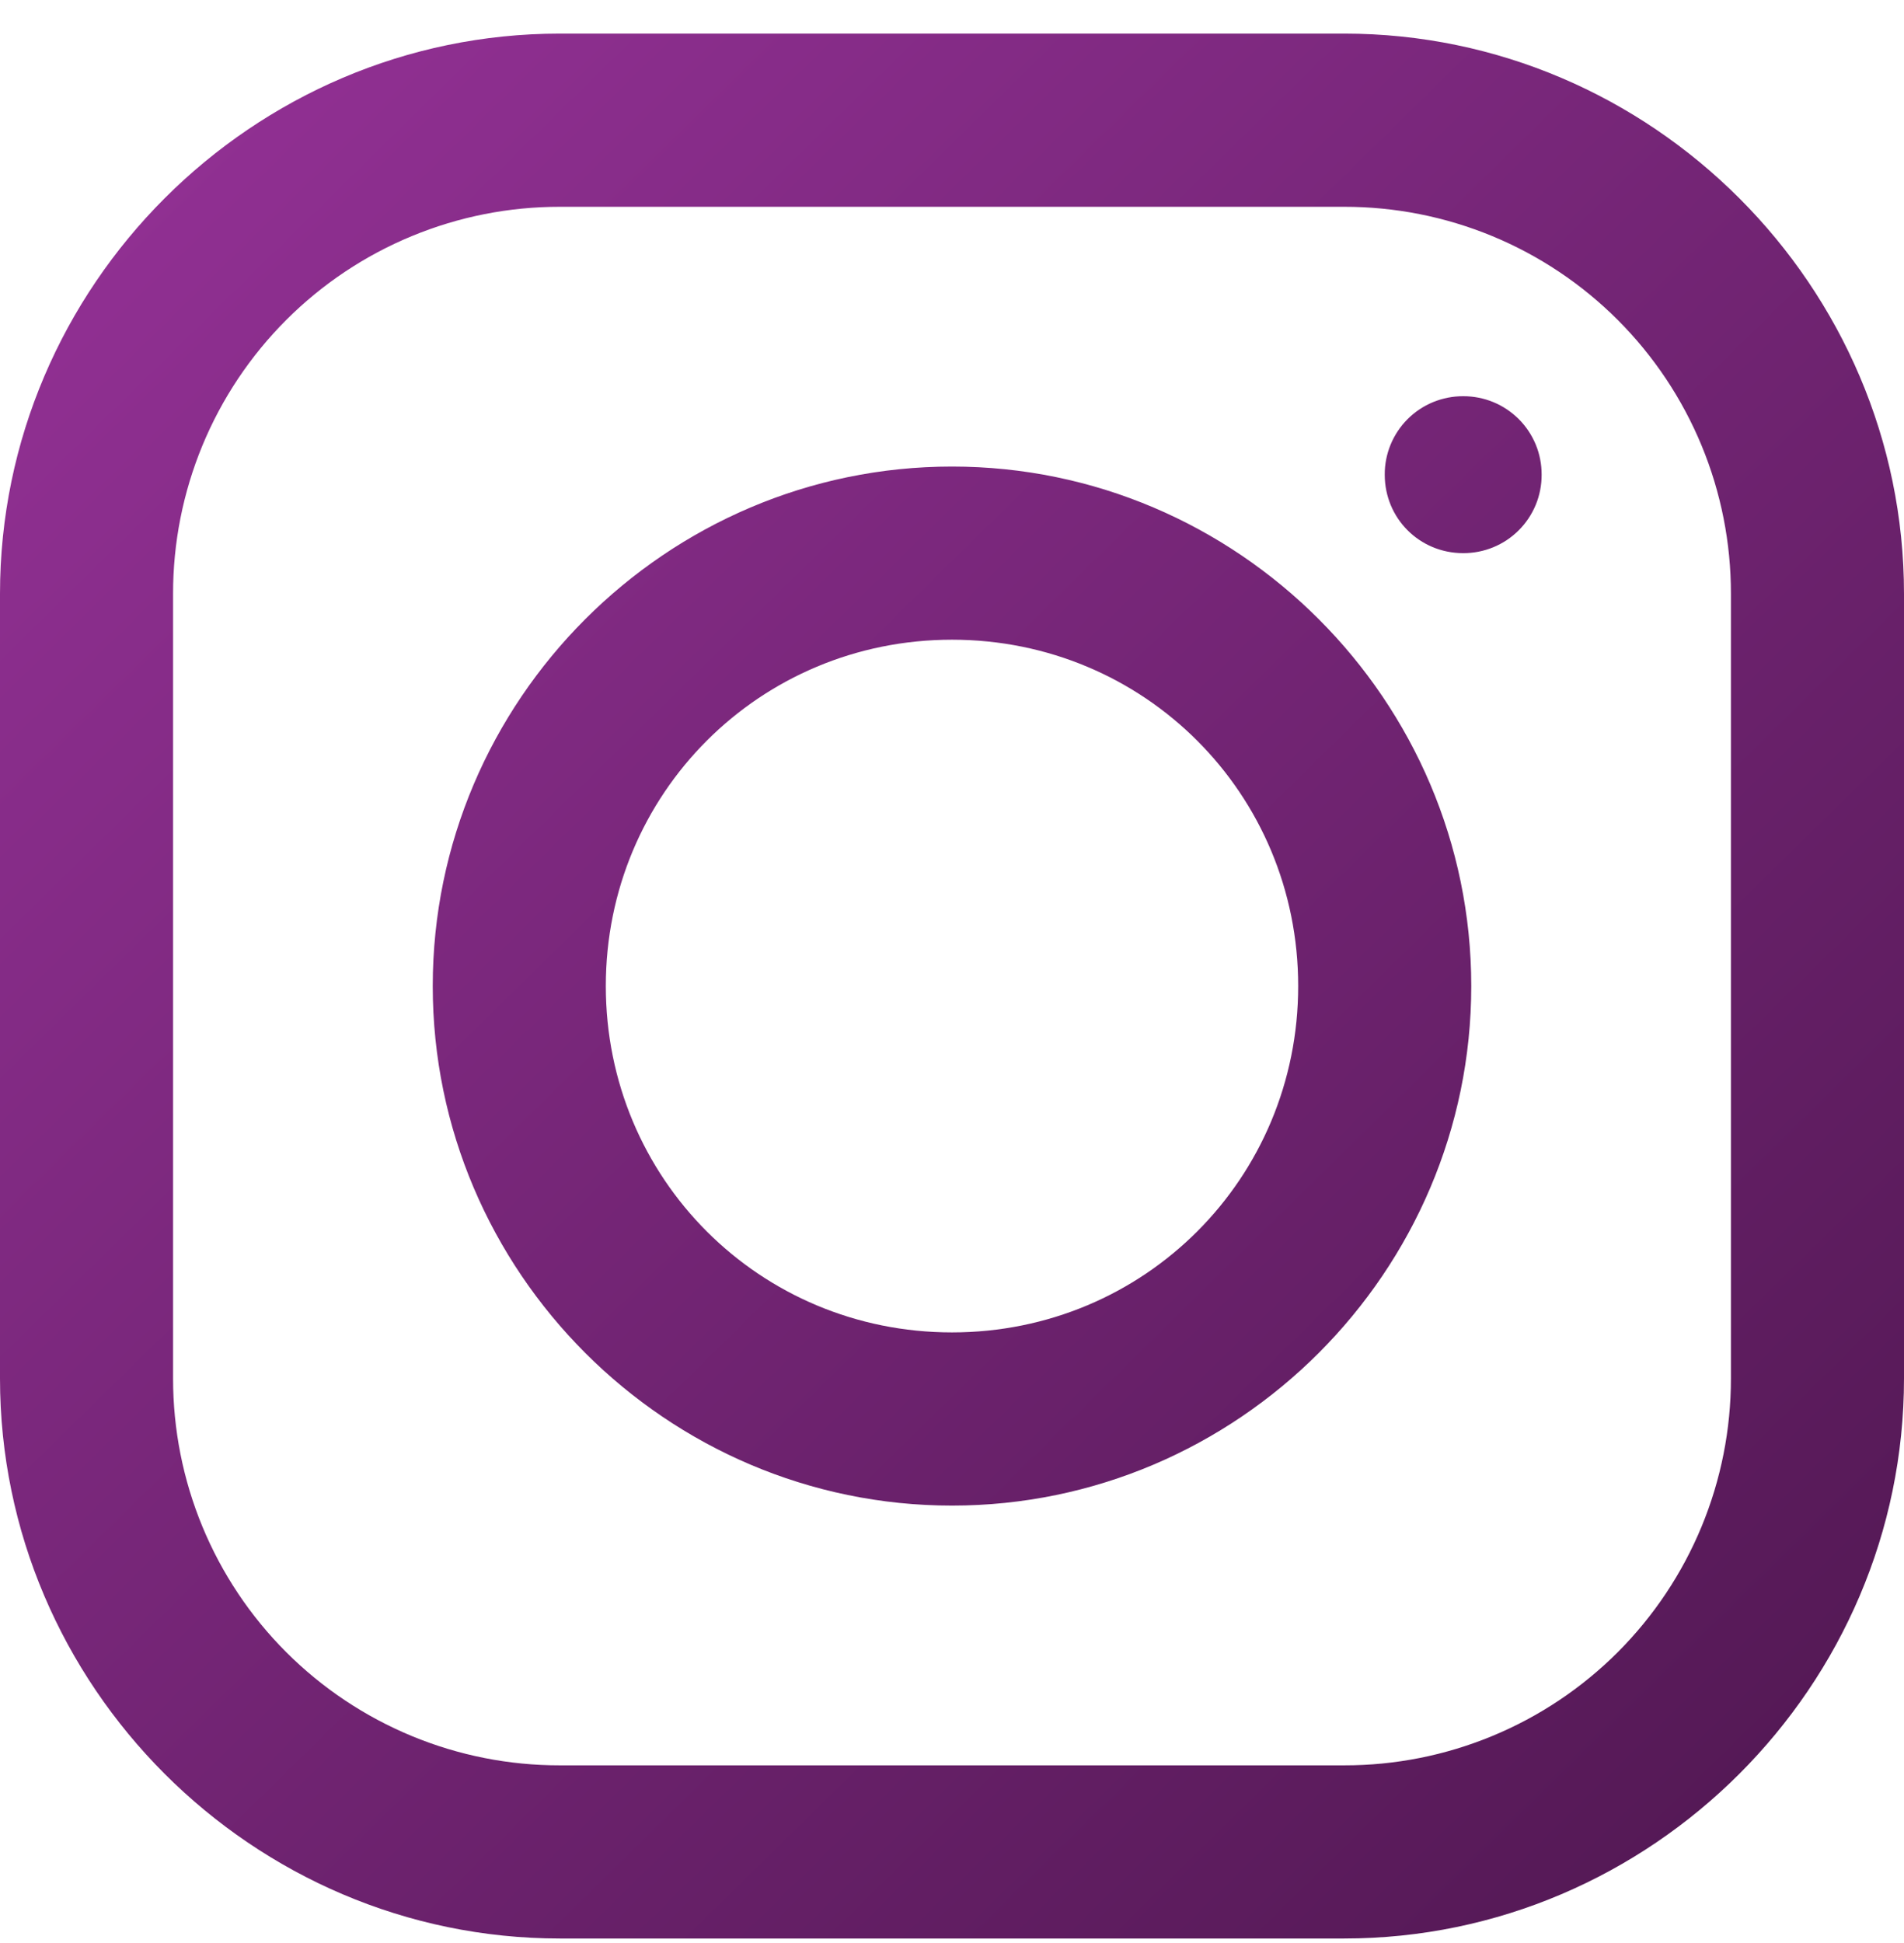 <svg width="50" height="51" viewBox="0 0 50 51" fill="none" xmlns="http://www.w3.org/2000/svg">
<path d="M14.702 0.882C6.632 0.882 0 7.505 0 15.585V36.18C0 44.251 6.623 50.882 14.702 50.882H35.298C43.368 50.882 50 44.26 50 36.18V15.587C50 7.514 43.377 0.882 35.298 0.882H14.702ZM14.702 5.428H35.298C36.632 5.426 37.954 5.688 39.187 6.197C40.42 6.707 41.54 7.455 42.484 8.399C43.427 9.342 44.175 10.463 44.685 11.696C45.195 12.929 45.456 14.25 45.455 15.585V36.18C45.456 37.514 45.195 38.836 44.685 40.069C44.175 41.302 43.427 42.422 42.484 43.366C41.54 44.309 40.42 45.058 39.187 45.567C37.954 46.077 36.632 46.339 35.298 46.337H14.704C13.37 46.339 12.048 46.078 10.815 45.568C9.582 45.058 8.461 44.31 7.517 43.367C6.573 42.423 5.825 41.303 5.315 40.07C4.805 38.836 4.544 37.515 4.545 36.18V15.587C4.543 14.252 4.805 12.931 5.314 11.697C5.824 10.464 6.572 9.343 7.516 8.399C8.459 7.456 9.58 6.707 10.813 6.198C12.046 5.688 13.368 5.426 14.702 5.428ZM38.423 10.4C38.152 10.399 37.884 10.452 37.633 10.555C37.383 10.658 37.156 10.809 36.964 11.001C36.773 11.192 36.621 11.42 36.518 11.67C36.415 11.921 36.362 12.189 36.364 12.46C36.364 13.605 37.277 14.519 38.423 14.519C38.694 14.52 38.962 14.468 39.213 14.365C39.464 14.262 39.691 14.111 39.883 13.919C40.075 13.728 40.226 13.5 40.33 13.25C40.433 12.999 40.485 12.731 40.484 12.46C40.485 12.189 40.433 11.92 40.33 11.67C40.226 11.419 40.075 11.192 39.883 11C39.691 10.809 39.464 10.657 39.213 10.554C38.962 10.451 38.694 10.399 38.423 10.4ZM25 12.246C17.5 12.246 11.364 18.382 11.364 25.882C11.364 33.382 17.5 39.519 25 39.519C32.5 39.519 38.636 33.382 38.636 25.882C38.636 18.382 32.5 12.246 25 12.246ZM25 16.791C30.052 16.791 34.091 20.83 34.091 25.882C34.091 30.935 30.052 34.973 25 34.973C19.948 34.973 15.909 30.935 15.909 25.882C15.909 20.83 19.948 16.791 25 16.791Z" fill="url(#paint0_linear)"/>
<defs>
<linearGradient id="paint0_linear" x1="0" y1="0.882" x2="53" y2="54.882" gradientUnits="userSpaceOnUse">
<stop stop-color="#963298"/>
<stop offset="1" stop-color="#4A154B"/>
</linearGradient>
</defs>
</svg>
